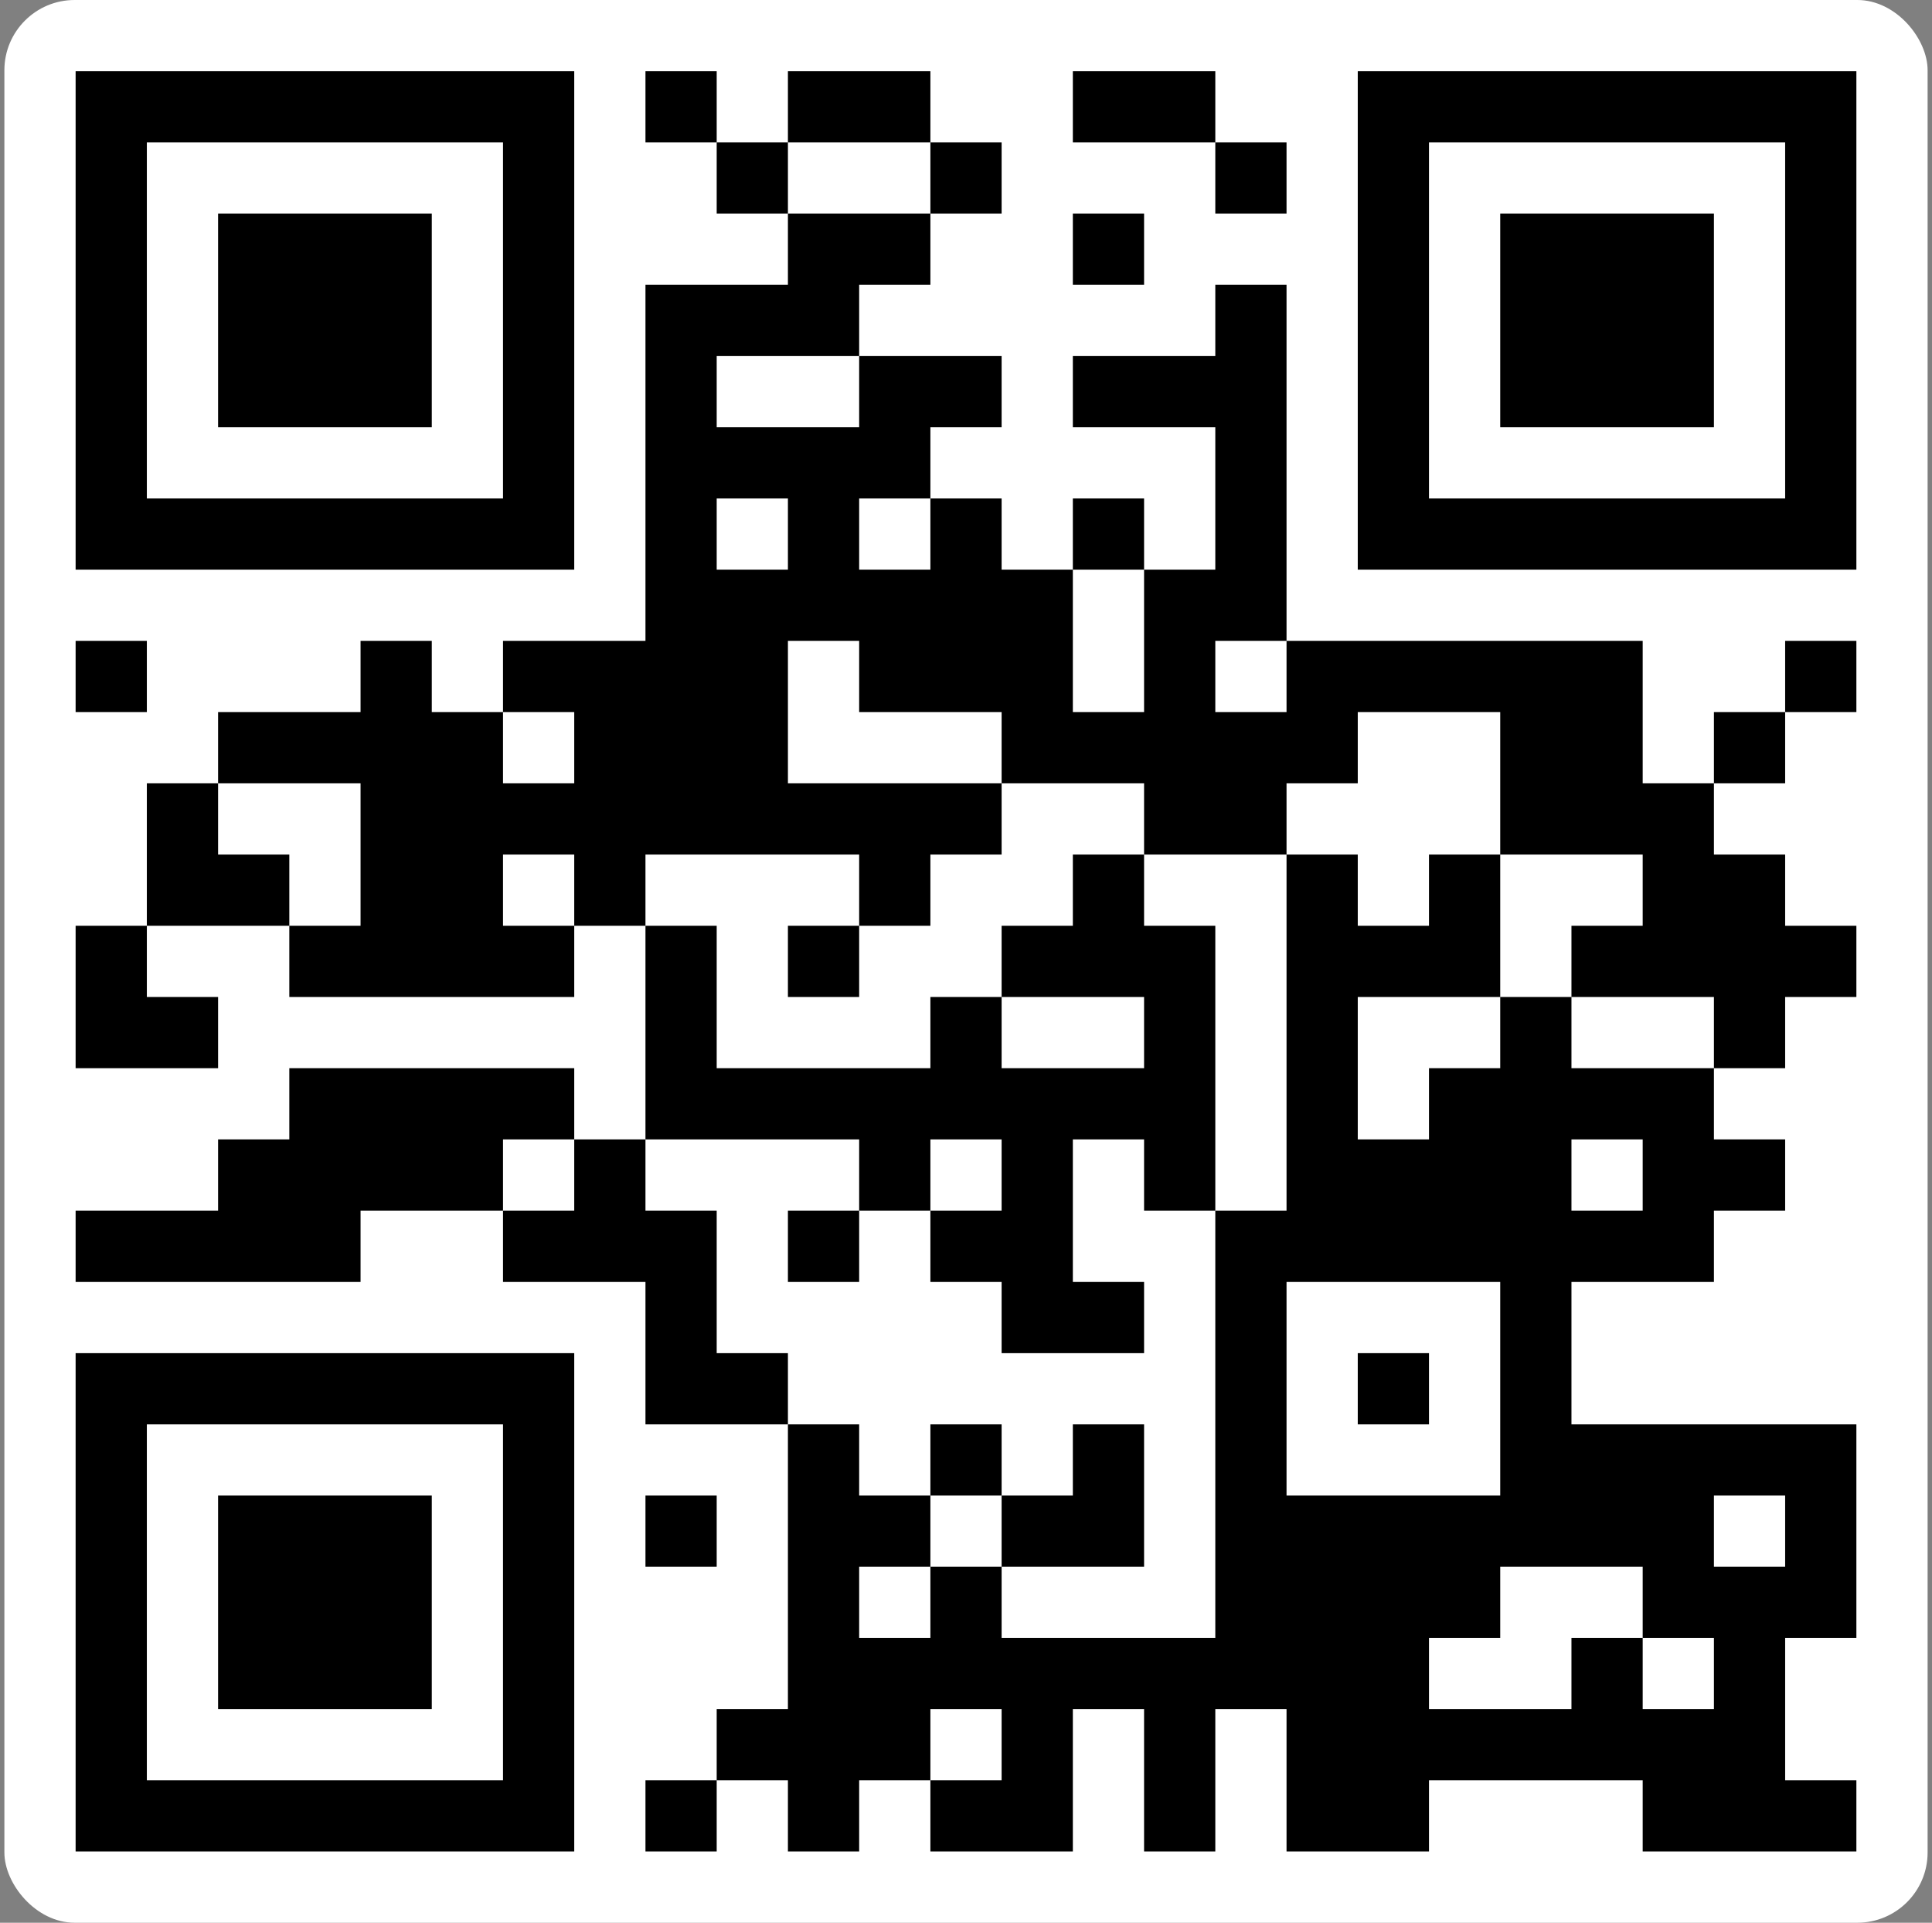 <svg width="220" height="219" viewBox="0 0 220 219" fill="none" xmlns="http://www.w3.org/2000/svg">
<rect x="0" y="0" width="220" height="219" fill="#808080" stroke="none"/>
<rect x="0.5" width="219" height="219" rx="8" fill="white"/>
<path d="M8.611 8.111H65.389V64.889H8.611V8.111ZM73.5 8.111H81.611V16.222H73.5V8.111ZM89.722 8.111H105.945V16.222H89.722V8.111ZM122.167 8.111H138.389V16.222H122.167V8.111ZM154.611 8.111H211.389V64.889H154.611V8.111ZM16.722 16.222V56.778H57.278V16.222H16.722ZM81.611 16.222H89.722V24.333H81.611V16.222ZM105.945 16.222H114.056V24.333H105.945V16.222ZM138.389 16.222H146.5V24.333H138.389V16.222ZM162.722 16.222V56.778H203.278V16.222H162.722ZM24.834 24.333H49.167V48.667H24.834V24.333ZM89.722 24.333H105.945V32.444H97.834V40.556H81.611V48.667H97.834V40.556H114.056V48.667H105.945V56.778H97.834V64.889H105.945V56.778H114.056V64.889H122.167V81.111H130.278V64.889H138.389V48.667H122.167V40.556H138.389V32.444H146.5V73H138.389V81.111H146.5V73H187.056V89.222H195.167V97.333H203.278V105.444H211.389V113.556H203.278V121.667H195.167V113.556H178.945V105.444H187.056V97.333H170.834V81.111H154.611V89.222H146.5V97.333H130.278V89.222H114.056V81.111H97.834V73H89.722V89.222H114.056V97.333H105.945V105.444H97.834V97.333H73.5V105.444H65.389V97.333H57.278V105.444H65.389V113.556H32.945V105.444H41.056V89.222H24.834V81.111H41.056V73H49.167V81.111H57.278V89.222H65.389V81.111H57.278V73H73.5V32.444H89.722V24.333ZM122.167 24.333H130.278V32.444H122.167V24.333ZM170.834 24.333H195.167V48.667H170.834V24.333ZM81.611 56.778V64.889H89.722V56.778H81.611ZM122.167 56.778H130.278V64.889H122.167V56.778ZM8.611 73H16.722V81.111H8.611V73ZM203.278 73H211.389V81.111H203.278V73ZM195.167 81.111H203.278V89.222H195.167V81.111ZM16.722 89.222H24.834V97.333H32.945V105.444H16.722V89.222ZM122.167 97.333H130.278V105.444H138.389V137.889H130.278V129.778H122.167V146H130.278V154.111H114.056V146H105.945V137.889H114.056V129.778H105.945V137.889H97.834V129.778H73.5V105.444H81.611V121.667H105.945V113.556H114.056V121.667H130.278V113.556H114.056V105.444H122.167V97.333ZM146.5 97.333H154.611V105.444H162.722V97.333H170.834V113.556H154.611V129.778H162.722V121.667H170.834V113.556H178.945V121.667H195.167V129.778H203.278V137.889H195.167V146H178.945V162.222H211.389V186.556H203.278V202.778H211.389V210.889H187.056V202.778H162.722V210.889H146.5V194.667H138.389V210.889H130.278V194.667H122.167V210.889H105.945V202.778H114.056V194.667H105.945V202.778H97.834V210.889H89.722V202.778H81.611V194.667H89.722V162.222H97.834V170.333H105.945V178.444H97.834V186.556H105.945V178.444H114.056V186.556H138.389V137.889H146.5V97.333ZM8.611 105.444H16.722V113.556H24.834V121.667H8.611V105.444ZM89.722 105.444H97.834V113.556H89.722V105.444ZM32.945 121.667H65.389V129.778H57.278V137.889H41.056V146H8.611V137.889H24.834V129.778H32.945V121.667ZM65.389 129.778H73.5V137.889H81.611V154.111H89.722V162.222H73.5V146H57.278V137.889H65.389V129.778ZM178.945 129.778V137.889H187.056V129.778H178.945ZM89.722 137.889H97.834V146H89.722V137.889ZM146.5 146V170.333H170.834V146H146.5ZM8.611 154.111H65.389V210.889H8.611V154.111ZM154.611 154.111H162.722V162.222H154.611V154.111ZM16.722 162.222V202.778H57.278V162.222H16.722ZM105.945 162.222H114.056V170.333H105.945V162.222ZM122.167 162.222H130.278V178.444H114.056V170.333H122.167V162.222ZM24.834 170.333H49.167V194.667H24.834V170.333ZM73.5 170.333H81.611V178.444H73.5V170.333ZM195.167 170.333V178.444H203.278V170.333H195.167ZM170.834 178.444V186.556H162.722V194.667H178.945V186.556H187.056V194.667H195.167V186.556H187.056V178.444H170.834ZM73.5 202.778H81.611V210.889H73.5V202.778Z" fill="black"/>
</svg>
